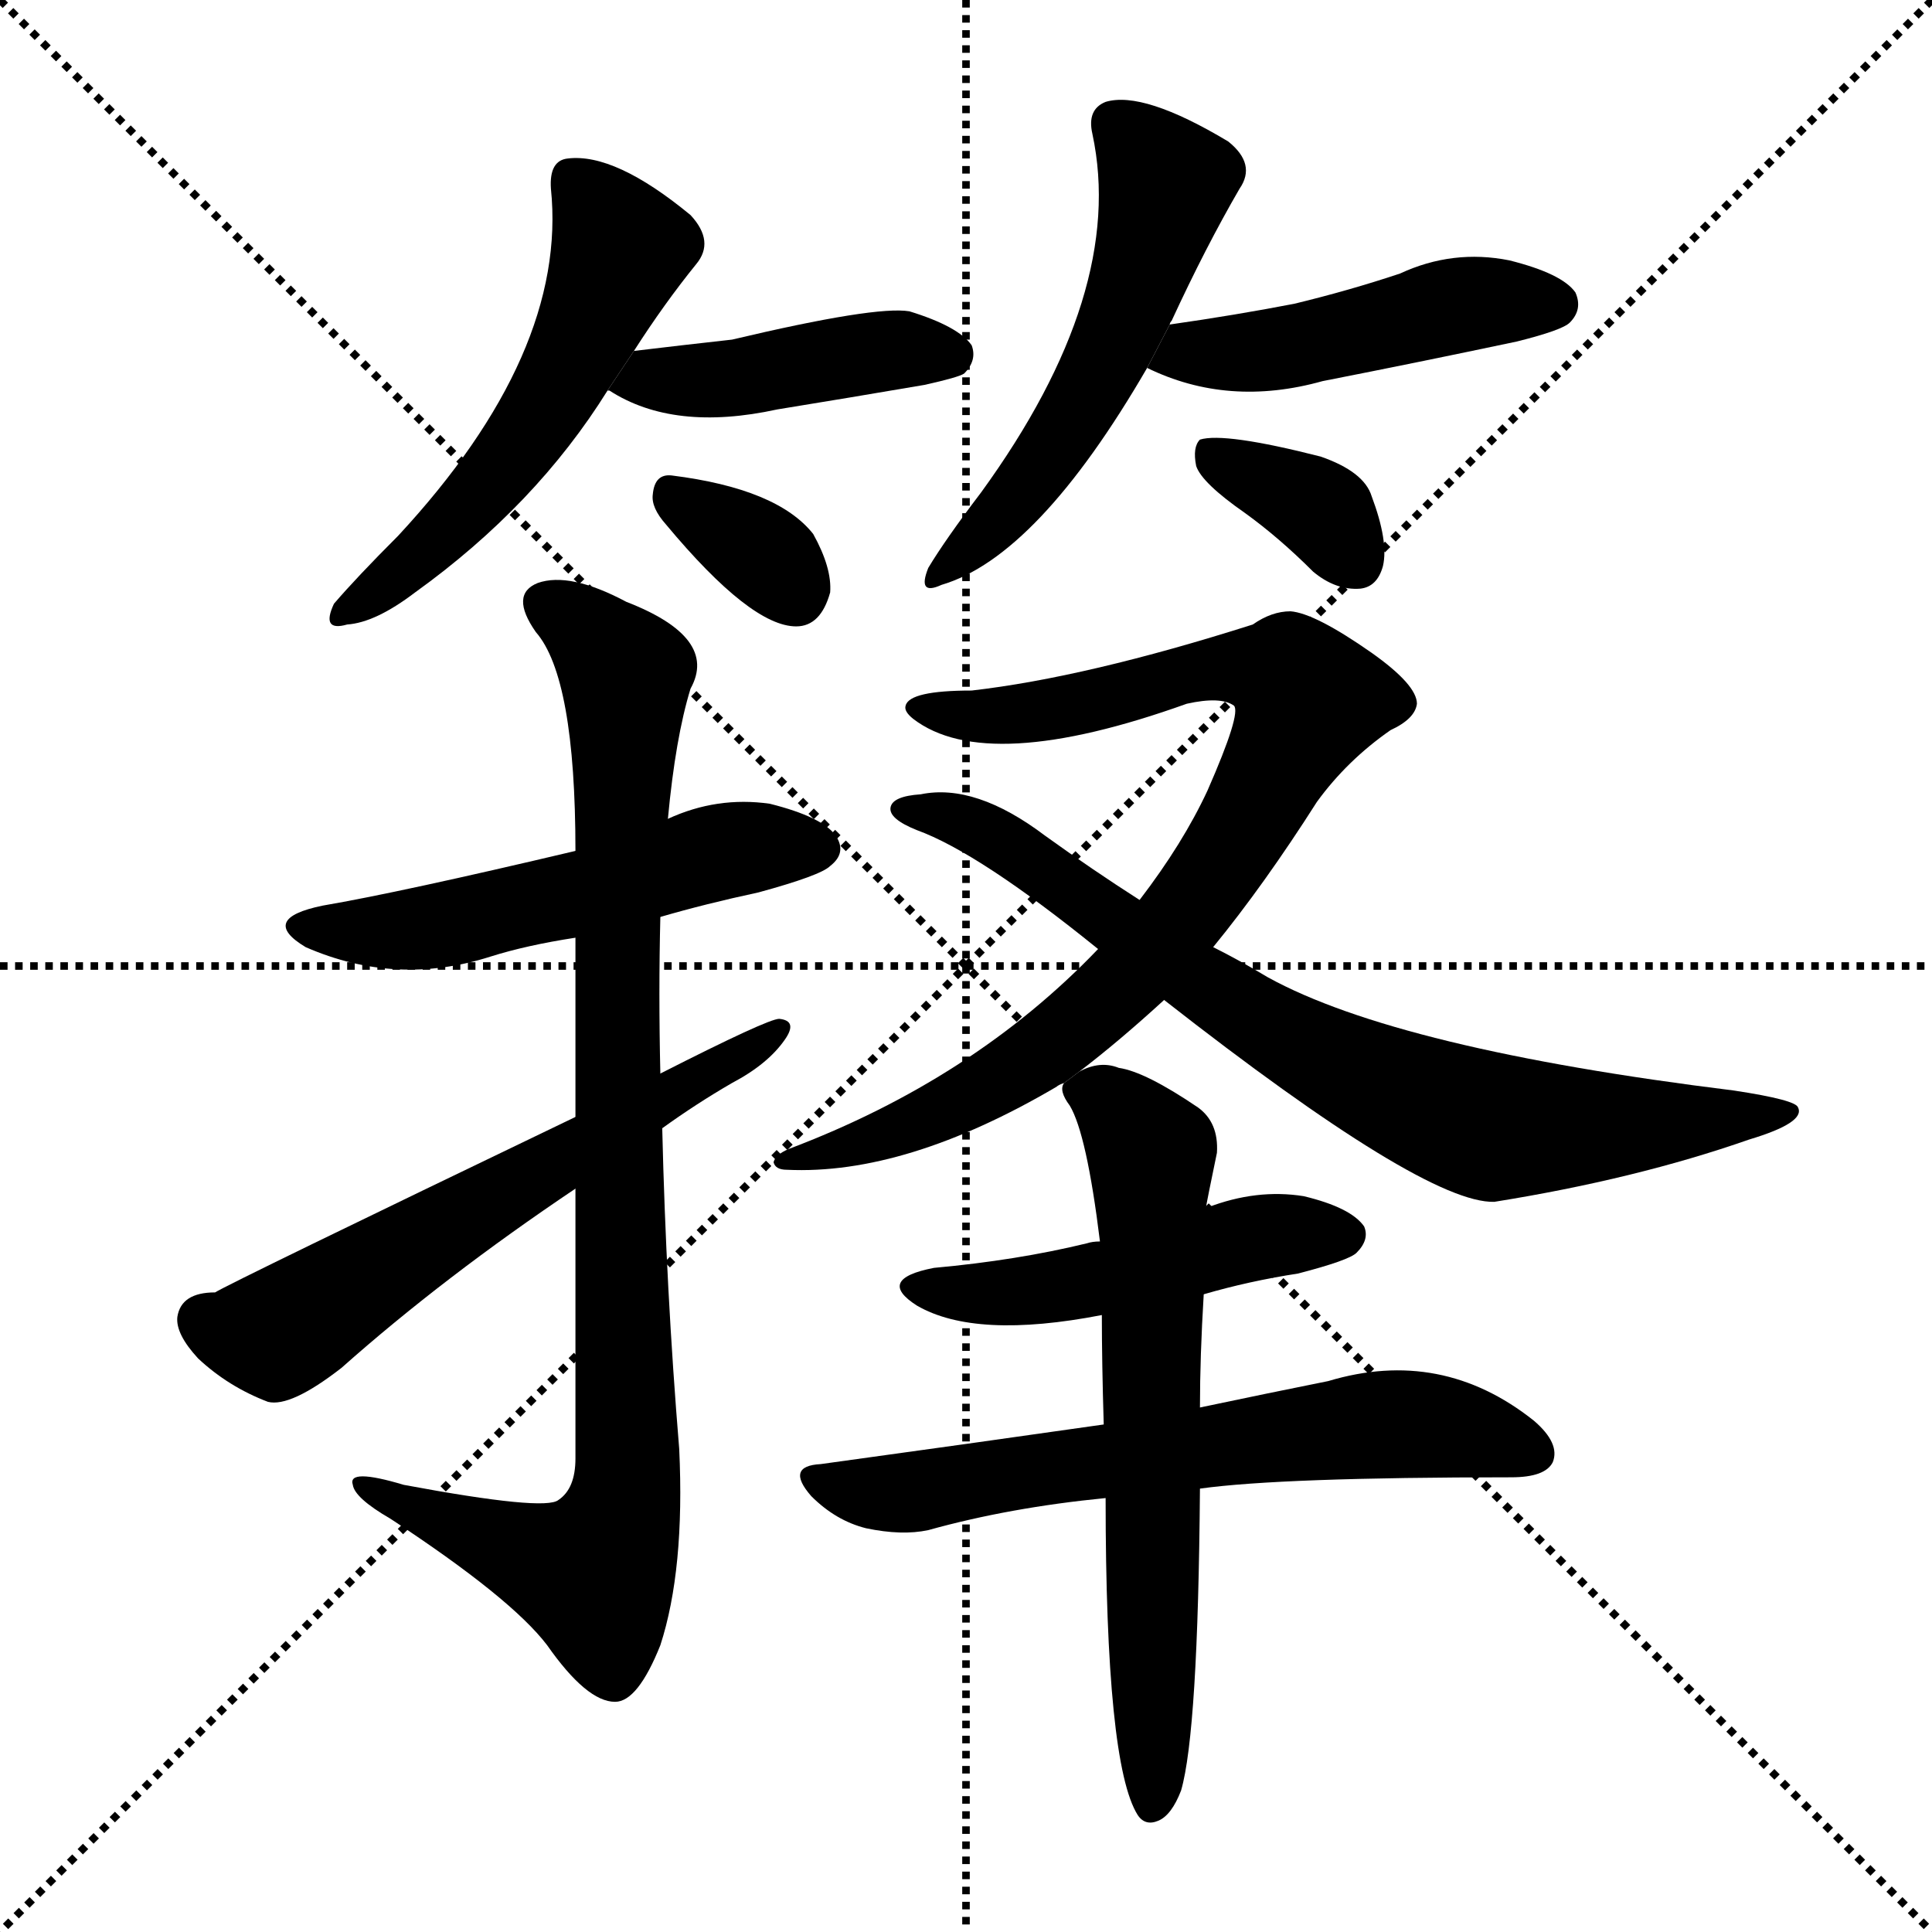 <svg version="1.1" viewBox="0 0 1024 1024" xmlns="http://www.w3.org/2000/svg">
  <g stroke="black" stroke-dasharray="1,1" stroke-width="1" transform="scale(4, 4)">
    <line x1="0" y1="0" x2="256" y2="256"></line>
    <line x1="256" y1="0" x2="0" y2="256"></line>
    <line x1="128" y1="0" x2="128" y2="256"></line>
    <line x1="0" y1="128" x2="256" y2="128"></line>
  </g>
  <g transform="scale(1, -1) translate(0, -900)">
    <style type="text/css">
      
        @keyframes keyframes0 {
          from {
            stroke: blue;
            stroke-dashoffset: 542;
            stroke-width: 128;
          }
          64% {
            animation-timing-function: step-end;
            stroke: blue;
            stroke-dashoffset: 0;
            stroke-width: 128;
          }
          to {
            stroke: black;
            stroke-width: 1024;
          }
        }
        #make-me-a-hanzi-animation-0 {
          animation: keyframes0 0.691s both;
          animation-delay: 0s;
          animation-timing-function: linear;
        }
      
        @keyframes keyframes1 {
          from {
            stroke: blue;
            stroke-dashoffset: 429;
            stroke-width: 128;
          }
          58% {
            animation-timing-function: step-end;
            stroke: blue;
            stroke-dashoffset: 0;
            stroke-width: 128;
          }
          to {
            stroke: black;
            stroke-width: 1024;
          }
        }
        #make-me-a-hanzi-animation-1 {
          animation: keyframes1 0.599s both;
          animation-delay: 0.691s;
          animation-timing-function: linear;
        }
      
        @keyframes keyframes2 {
          from {
            stroke: blue;
            stroke-dashoffset: 337;
            stroke-width: 128;
          }
          52% {
            animation-timing-function: step-end;
            stroke: blue;
            stroke-dashoffset: 0;
            stroke-width: 128;
          }
          to {
            stroke: black;
            stroke-width: 1024;
          }
        }
        #make-me-a-hanzi-animation-2 {
          animation: keyframes2 0.524s both;
          animation-delay: 1.29s;
          animation-timing-function: linear;
        }
      
        @keyframes keyframes3 {
          from {
            stroke: blue;
            stroke-dashoffset: 536;
            stroke-width: 128;
          }
          64% {
            animation-timing-function: step-end;
            stroke: blue;
            stroke-dashoffset: 0;
            stroke-width: 128;
          }
          to {
            stroke: black;
            stroke-width: 1024;
          }
        }
        #make-me-a-hanzi-animation-3 {
          animation: keyframes3 0.686s both;
          animation-delay: 1.814s;
          animation-timing-function: linear;
        }
      
        @keyframes keyframes4 {
          from {
            stroke: blue;
            stroke-dashoffset: 466;
            stroke-width: 128;
          }
          60% {
            animation-timing-function: step-end;
            stroke: blue;
            stroke-dashoffset: 0;
            stroke-width: 128;
          }
          to {
            stroke: black;
            stroke-width: 1024;
          }
        }
        #make-me-a-hanzi-animation-4 {
          animation: keyframes4 0.629s both;
          animation-delay: 2.501s;
          animation-timing-function: linear;
        }
      
        @keyframes keyframes5 {
          from {
            stroke: blue;
            stroke-dashoffset: 356;
            stroke-width: 128;
          }
          54% {
            animation-timing-function: step-end;
            stroke: blue;
            stroke-dashoffset: 0;
            stroke-width: 128;
          }
          to {
            stroke: black;
            stroke-width: 1024;
          }
        }
        #make-me-a-hanzi-animation-5 {
          animation: keyframes5 0.54s both;
          animation-delay: 3.13s;
          animation-timing-function: linear;
        }
      
        @keyframes keyframes6 {
          from {
            stroke: blue;
            stroke-dashoffset: 533;
            stroke-width: 128;
          }
          63% {
            animation-timing-function: step-end;
            stroke: blue;
            stroke-dashoffset: 0;
            stroke-width: 128;
          }
          to {
            stroke: black;
            stroke-width: 1024;
          }
        }
        #make-me-a-hanzi-animation-6 {
          animation: keyframes6 0.684s both;
          animation-delay: 3.67s;
          animation-timing-function: linear;
        }
      
        @keyframes keyframes7 {
          from {
            stroke: blue;
            stroke-dashoffset: 920;
            stroke-width: 128;
          }
          75% {
            animation-timing-function: step-end;
            stroke: blue;
            stroke-dashoffset: 0;
            stroke-width: 128;
          }
          to {
            stroke: black;
            stroke-width: 1024;
          }
        }
        #make-me-a-hanzi-animation-7 {
          animation: keyframes7 0.999s both;
          animation-delay: 4.353s;
          animation-timing-function: linear;
        }
      
        @keyframes keyframes8 {
          from {
            stroke: blue;
            stroke-dashoffset: 606;
            stroke-width: 128;
          }
          66% {
            animation-timing-function: step-end;
            stroke: blue;
            stroke-dashoffset: 0;
            stroke-width: 128;
          }
          to {
            stroke: black;
            stroke-width: 1024;
          }
        }
        #make-me-a-hanzi-animation-8 {
          animation: keyframes8 0.743s both;
          animation-delay: 5.352s;
          animation-timing-function: linear;
        }
      
        @keyframes keyframes9 {
          from {
            stroke: blue;
            stroke-dashoffset: 859;
            stroke-width: 128;
          }
          74% {
            animation-timing-function: step-end;
            stroke: blue;
            stroke-dashoffset: 0;
            stroke-width: 128;
          }
          to {
            stroke: black;
            stroke-width: 1024;
          }
        }
        #make-me-a-hanzi-animation-9 {
          animation: keyframes9 0.949s both;
          animation-delay: 6.095s;
          animation-timing-function: linear;
        }
      
        @keyframes keyframes10 {
          from {
            stroke: blue;
            stroke-dashoffset: 772;
            stroke-width: 128;
          }
          72% {
            animation-timing-function: step-end;
            stroke: blue;
            stroke-dashoffset: 0;
            stroke-width: 128;
          }
          to {
            stroke: black;
            stroke-width: 1024;
          }
        }
        #make-me-a-hanzi-animation-10 {
          animation: keyframes10 0.878s both;
          animation-delay: 7.044s;
          animation-timing-function: linear;
        }
      
        @keyframes keyframes11 {
          from {
            stroke: blue;
            stroke-dashoffset: 483;
            stroke-width: 128;
          }
          61% {
            animation-timing-function: step-end;
            stroke: blue;
            stroke-dashoffset: 0;
            stroke-width: 128;
          }
          to {
            stroke: black;
            stroke-width: 1024;
          }
        }
        #make-me-a-hanzi-animation-11 {
          animation: keyframes11 0.643s both;
          animation-delay: 7.923s;
          animation-timing-function: linear;
        }
      
        @keyframes keyframes12 {
          from {
            stroke: blue;
            stroke-dashoffset: 642;
            stroke-width: 128;
          }
          68% {
            animation-timing-function: step-end;
            stroke: blue;
            stroke-dashoffset: 0;
            stroke-width: 128;
          }
          to {
            stroke: black;
            stroke-width: 1024;
          }
        }
        #make-me-a-hanzi-animation-12 {
          animation: keyframes12 0.772s both;
          animation-delay: 8.566s;
          animation-timing-function: linear;
        }
      
        @keyframes keyframes13 {
          from {
            stroke: blue;
            stroke-dashoffset: 651;
            stroke-width: 128;
          }
          68% {
            animation-timing-function: step-end;
            stroke: blue;
            stroke-dashoffset: 0;
            stroke-width: 128;
          }
          to {
            stroke: black;
            stroke-width: 1024;
          }
        }
        #make-me-a-hanzi-animation-13 {
          animation: keyframes13 0.78s both;
          animation-delay: 9.338s;
          animation-timing-function: linear;
        }
      
    </style>
    
      <path d="M 336 714 Q 352 739 369 760 Q 379 772 366 786 Q 326 819 301 816 Q 291 815 292 800 Q 301 713 211 616 Q 189 594 177 580 Q 170 565 184 569 Q 199 570 220 586 Q 284 632 322 693 L 336 714 Z" fill="black"></path>
    
      <path d="M 322 693 L 323 693 Q 357 671 412 683 Q 449 689 490 696 Q 508 700 511 702 Q 518 709 515 717 Q 508 727 482 735 Q 464 738 388 720 Q 361 717 336 714 L 322 693 Z" fill="black"></path>
    
      <path d="M 353 622 Q 398 568 422 568 Q 435 568 440 586 Q 441 599 431 617 Q 412 641 356 648 Q 347 649 346 638 Q 345 631 353 622 Z" fill="black"></path>
    
      <path d="M 620 728 Q 620 729 621 730 Q 639 769 657 800 Q 666 813 651 825 Q 606 852 586 846 Q 576 842 579 829 Q 597 745 520 639 Q 501 614 492 599 Q 486 584 499 590 Q 550 605 608 705 L 620 728 Z" fill="black"></path>
    
      <path d="M 608 705 Q 651 684 701 698 Q 752 708 804 719 Q 828 725 832 729 Q 839 736 835 745 Q 828 755 800 762 Q 770 768 742 755 Q 715 746 686 739 Q 655 733 620 728 L 608 705 Z" fill="black"></path>
    
      <path d="M 660 628 Q 678 615 696 597 Q 708 587 721 588 Q 730 589 733 600 Q 736 613 727 637 Q 723 650 700 658 Q 649 671 636 667 Q 632 663 634 653 Q 637 644 660 628 Z" fill="black"></path>
    
      <path d="M 350 414 Q 374 421 402 427 Q 435 436 440 441 Q 449 448 443 457 Q 436 467 408 474 Q 380 478 354 466 L 305 449 Q 212 427 171 420 Q 137 413 162 398 Q 210 377 260 393 Q 279 399 305 403 L 350 414 Z" fill="black"></path>
    
      <path d="M 305 270 Q 305 207 305 127 Q 305 111 296 105 Q 289 99 214 113 Q 184 122 187 113 Q 188 106 207 95 Q 271 53 290 28 Q 311 -2 326 -2 Q 338 -2 350 28 Q 363 68 360 132 Q 353 217 351 302 L 350 331 Q 349 374 350 414 L 354 466 Q 358 509 366 535 Q 381 562 332 581 Q 302 597 285 591 Q 270 585 284 565 Q 305 541 305 449 L 305 403 Q 305 364 305 308 L 305 270 Z" fill="black"></path>
    
      <path d="M 305 308 Q 122 220 114 215 Q 96 215 94 202 Q 93 193 105 180 Q 121 165 142 157 Q 154 154 181 175 Q 235 223 305 270 L 351 302 Q 369 315 388 326 Q 407 336 416 349 Q 423 359 413 360 Q 407 360 350 331 L 305 308 Z" fill="black"></path>
    
      <path d="M 572 332 Q 593 348 617 370 L 643 398 Q 670 431 698 475 Q 714 497 737 513 Q 750 519 751 527 Q 751 537 727 554 Q 697 575 684 576 Q 674 576 664 569 Q 576 541 515 534 Q 482 534 480 526 Q 479 523 484 519 Q 523 489 629 527 Q 647 531 654 526 Q 658 522 640 481 Q 627 453 604 423 L 582 397 Q 516 328 418 291 Q 411 288 410 284 Q 411 280 417 280 Q 480 277 560 324 Q 561 325 564 326 L 572 332 Z" fill="black"></path>
    
      <path d="M 617 370 Q 755 262 792 263 Q 867 275 927 296 Q 957 305 953 313 Q 952 317 919 322 Q 741 344 672 382 Q 657 391 643 398 L 604 423 Q 579 439 554 457 Q 517 485 488 479 Q 473 478 472 472 Q 471 466 486 460 Q 519 448 582 397 L 617 370 Z" fill="black"></path>
    
      <path d="M 638 214 Q 662 221 688 225 Q 715 232 719 236 Q 726 243 723 250 Q 716 260 691 266 Q 666 270 640 260 Q 639 260 639 259 L 583 242 Q 579 242 576 241 Q 539 232 495 228 Q 464 222 486 208 Q 517 190 584 203 L 638 214 Z" fill="black"></path>
    
      <path d="M 636 111 Q 679 117 801 117 Q 819 117 823 125 Q 827 135 813 147 Q 764 186 704 168 Q 674 162 636 154 L 585 145 Q 515 135 435 124 Q 416 123 430 107 Q 443 94 459 90 Q 478 86 492 89 Q 535 101 586 106 L 636 111 Z" fill="black"></path>
    
      <path d="M 636 154 Q 636 181 638 214 L 639 259 Q 640 265 645 289 Q 646 305 635 313 Q 607 332 593 334 Q 583 338 572 332 L 564 326 Q 561 322 567 314 Q 576 299 583 242 L 584 203 Q 584 178 585 145 L 586 106 Q 586 -35 603 -62 Q 607 -68 614 -65 Q 621 -62 626 -49 Q 635 -18 636 111 L 636 154 Z" fill="black"></path>
    
    
      <clipPath id="make-me-a-hanzi-clip-0">
        <path d="M 336 714 Q 352 739 369 760 Q 379 772 366 786 Q 326 819 301 816 Q 291 815 292 800 Q 301 713 211 616 Q 189 594 177 580 Q 170 565 184 569 Q 199 570 220 586 Q 284 632 322 693 L 336 714 Z"></path>
      </clipPath>
      <path clip-path="url(#make-me-a-hanzi-clip-0)" d="M 303 804 L 329 768 L 305 712 L 250 633 L 186 578" fill="none" id="make-me-a-hanzi-animation-0" stroke-dasharray="414 828" stroke-linecap="round"></path>
    
      <clipPath id="make-me-a-hanzi-clip-1">
        <path d="M 322 693 L 323 693 Q 357 671 412 683 Q 449 689 490 696 Q 508 700 511 702 Q 518 709 515 717 Q 508 727 482 735 Q 464 738 388 720 Q 361 717 336 714 L 322 693 Z"></path>
      </clipPath>
      <path clip-path="url(#make-me-a-hanzi-clip-1)" d="M 332 695 L 459 713 L 504 712" fill="none" id="make-me-a-hanzi-animation-1" stroke-dasharray="301 602" stroke-linecap="round"></path>
    
      <clipPath id="make-me-a-hanzi-clip-2">
        <path d="M 353 622 Q 398 568 422 568 Q 435 568 440 586 Q 441 599 431 617 Q 412 641 356 648 Q 347 649 346 638 Q 345 631 353 622 Z"></path>
      </clipPath>
      <path clip-path="url(#make-me-a-hanzi-clip-2)" d="M 358 636 L 409 603 L 421 587" fill="none" id="make-me-a-hanzi-animation-2" stroke-dasharray="209 418" stroke-linecap="round"></path>
    
      <clipPath id="make-me-a-hanzi-clip-3">
        <path d="M 620 728 Q 620 729 621 730 Q 639 769 657 800 Q 666 813 651 825 Q 606 852 586 846 Q 576 842 579 829 Q 597 745 520 639 Q 501 614 492 599 Q 486 584 499 590 Q 550 605 608 705 L 620 728 Z"></path>
      </clipPath>
      <path clip-path="url(#make-me-a-hanzi-clip-3)" d="M 591 834 L 618 803 L 599 740 L 555 656 L 501 599" fill="none" id="make-me-a-hanzi-animation-3" stroke-dasharray="408 816" stroke-linecap="round"></path>
    
      <clipPath id="make-me-a-hanzi-clip-4">
        <path d="M 608 705 Q 651 684 701 698 Q 752 708 804 719 Q 828 725 832 729 Q 839 736 835 745 Q 828 755 800 762 Q 770 768 742 755 Q 715 746 686 739 Q 655 733 620 728 L 608 705 Z"></path>
      </clipPath>
      <path clip-path="url(#make-me-a-hanzi-clip-4)" d="M 617 707 L 630 714 L 704 720 L 768 738 L 823 739" fill="none" id="make-me-a-hanzi-animation-4" stroke-dasharray="338 676" stroke-linecap="round"></path>
    
      <clipPath id="make-me-a-hanzi-clip-5">
        <path d="M 660 628 Q 678 615 696 597 Q 708 587 721 588 Q 730 589 733 600 Q 736 613 727 637 Q 723 650 700 658 Q 649 671 636 667 Q 632 663 634 653 Q 637 644 660 628 Z"></path>
      </clipPath>
      <path clip-path="url(#make-me-a-hanzi-clip-5)" d="M 640 659 L 702 628 L 719 602" fill="none" id="make-me-a-hanzi-animation-5" stroke-dasharray="228 456" stroke-linecap="round"></path>
    
      <clipPath id="make-me-a-hanzi-clip-6">
        <path d="M 350 414 Q 374 421 402 427 Q 435 436 440 441 Q 449 448 443 457 Q 436 467 408 474 Q 380 478 354 466 L 305 449 Q 212 427 171 420 Q 137 413 162 398 Q 210 377 260 393 Q 279 399 305 403 L 350 414 Z"></path>
      </clipPath>
      <path clip-path="url(#make-me-a-hanzi-clip-6)" d="M 164 410 L 212 406 L 389 450 L 435 450" fill="none" id="make-me-a-hanzi-animation-6" stroke-dasharray="405 810" stroke-linecap="round"></path>
    
      <clipPath id="make-me-a-hanzi-clip-7">
        <path d="M 305 270 Q 305 207 305 127 Q 305 111 296 105 Q 289 99 214 113 Q 184 122 187 113 Q 188 106 207 95 Q 271 53 290 28 Q 311 -2 326 -2 Q 338 -2 350 28 Q 363 68 360 132 Q 353 217 351 302 L 350 331 Q 349 374 350 414 L 354 466 Q 358 509 366 535 Q 381 562 332 581 Q 302 597 285 591 Q 270 585 284 565 Q 305 541 305 449 L 305 403 Q 305 364 305 308 L 305 270 Z"></path>
      </clipPath>
      <path clip-path="url(#make-me-a-hanzi-clip-7)" d="M 292 578 L 332 543 L 327 317 L 332 106 L 315 66 L 193 111" fill="none" id="make-me-a-hanzi-animation-7" stroke-dasharray="792 1584" stroke-linecap="round"></path>
    
      <clipPath id="make-me-a-hanzi-clip-8">
        <path d="M 305 308 Q 122 220 114 215 Q 96 215 94 202 Q 93 193 105 180 Q 121 165 142 157 Q 154 154 181 175 Q 235 223 305 270 L 351 302 Q 369 315 388 326 Q 407 336 416 349 Q 423 359 413 360 Q 407 360 350 331 L 305 308 Z"></path>
      </clipPath>
      <path clip-path="url(#make-me-a-hanzi-clip-8)" d="M 108 200 L 125 193 L 153 196 L 412 354" fill="none" id="make-me-a-hanzi-animation-8" stroke-dasharray="478 956" stroke-linecap="round"></path>
    
      <clipPath id="make-me-a-hanzi-clip-9">
        <path d="M 572 332 Q 593 348 617 370 L 643 398 Q 670 431 698 475 Q 714 497 737 513 Q 750 519 751 527 Q 751 537 727 554 Q 697 575 684 576 Q 674 576 664 569 Q 576 541 515 534 Q 482 534 480 526 Q 479 523 484 519 Q 523 489 629 527 Q 647 531 654 526 Q 658 522 640 481 Q 627 453 604 423 L 582 397 Q 516 328 418 291 Q 411 288 410 284 Q 411 280 417 280 Q 480 277 560 324 Q 561 325 564 326 L 572 332 Z"></path>
      </clipPath>
      <path clip-path="url(#make-me-a-hanzi-clip-9)" d="M 486 525 L 546 522 L 661 547 L 683 542 L 694 529 L 645 440 L 586 370 L 543 336 L 487 305 L 416 286" fill="none" id="make-me-a-hanzi-animation-9" stroke-dasharray="731 1462" stroke-linecap="round"></path>
    
      <clipPath id="make-me-a-hanzi-clip-10">
        <path d="M 617 370 Q 755 262 792 263 Q 867 275 927 296 Q 957 305 953 313 Q 952 317 919 322 Q 741 344 672 382 Q 657 391 643 398 L 604 423 Q 579 439 554 457 Q 517 485 488 479 Q 473 478 472 472 Q 471 466 486 460 Q 519 448 582 397 L 617 370 Z"></path>
      </clipPath>
      <path clip-path="url(#make-me-a-hanzi-clip-10)" d="M 478 471 L 526 458 L 659 363 L 771 309 L 794 302 L 826 302 L 948 310" fill="none" id="make-me-a-hanzi-animation-10" stroke-dasharray="644 1288" stroke-linecap="round"></path>
    
      <clipPath id="make-me-a-hanzi-clip-11">
        <path d="M 638 214 Q 662 221 688 225 Q 715 232 719 236 Q 726 243 723 250 Q 716 260 691 266 Q 666 270 640 260 Q 639 260 639 259 L 583 242 Q 579 242 576 241 Q 539 232 495 228 Q 464 222 486 208 Q 517 190 584 203 L 638 214 Z"></path>
      </clipPath>
      <path clip-path="url(#make-me-a-hanzi-clip-11)" d="M 488 219 L 540 215 L 673 245 L 712 245" fill="none" id="make-me-a-hanzi-animation-11" stroke-dasharray="355 710" stroke-linecap="round"></path>
    
      <clipPath id="make-me-a-hanzi-clip-12">
        <path d="M 636 111 Q 679 117 801 117 Q 819 117 823 125 Q 827 135 813 147 Q 764 186 704 168 Q 674 162 636 154 L 585 145 Q 515 135 435 124 Q 416 123 430 107 Q 443 94 459 90 Q 478 86 492 89 Q 535 101 586 106 L 636 111 Z"></path>
      </clipPath>
      <path clip-path="url(#make-me-a-hanzi-clip-12)" d="M 432 116 L 484 109 L 744 145 L 813 130" fill="none" id="make-me-a-hanzi-animation-12" stroke-dasharray="514 1028" stroke-linecap="round"></path>
    
      <clipPath id="make-me-a-hanzi-clip-13">
        <path d="M 636 154 Q 636 181 638 214 L 639 259 Q 640 265 645 289 Q 646 305 635 313 Q 607 332 593 334 Q 583 338 572 332 L 564 326 Q 561 322 567 314 Q 576 299 583 242 L 584 203 Q 584 178 585 145 L 586 106 Q 586 -35 603 -62 Q 607 -68 614 -65 Q 621 -62 626 -49 Q 635 -18 636 111 L 636 154 Z"></path>
      </clipPath>
      <path clip-path="url(#make-me-a-hanzi-clip-13)" d="M 573 322 L 592 312 L 611 286 L 611 -55" fill="none" id="make-me-a-hanzi-animation-13" stroke-dasharray="523 1046" stroke-linecap="round"></path>
    
  </g>
</svg>
